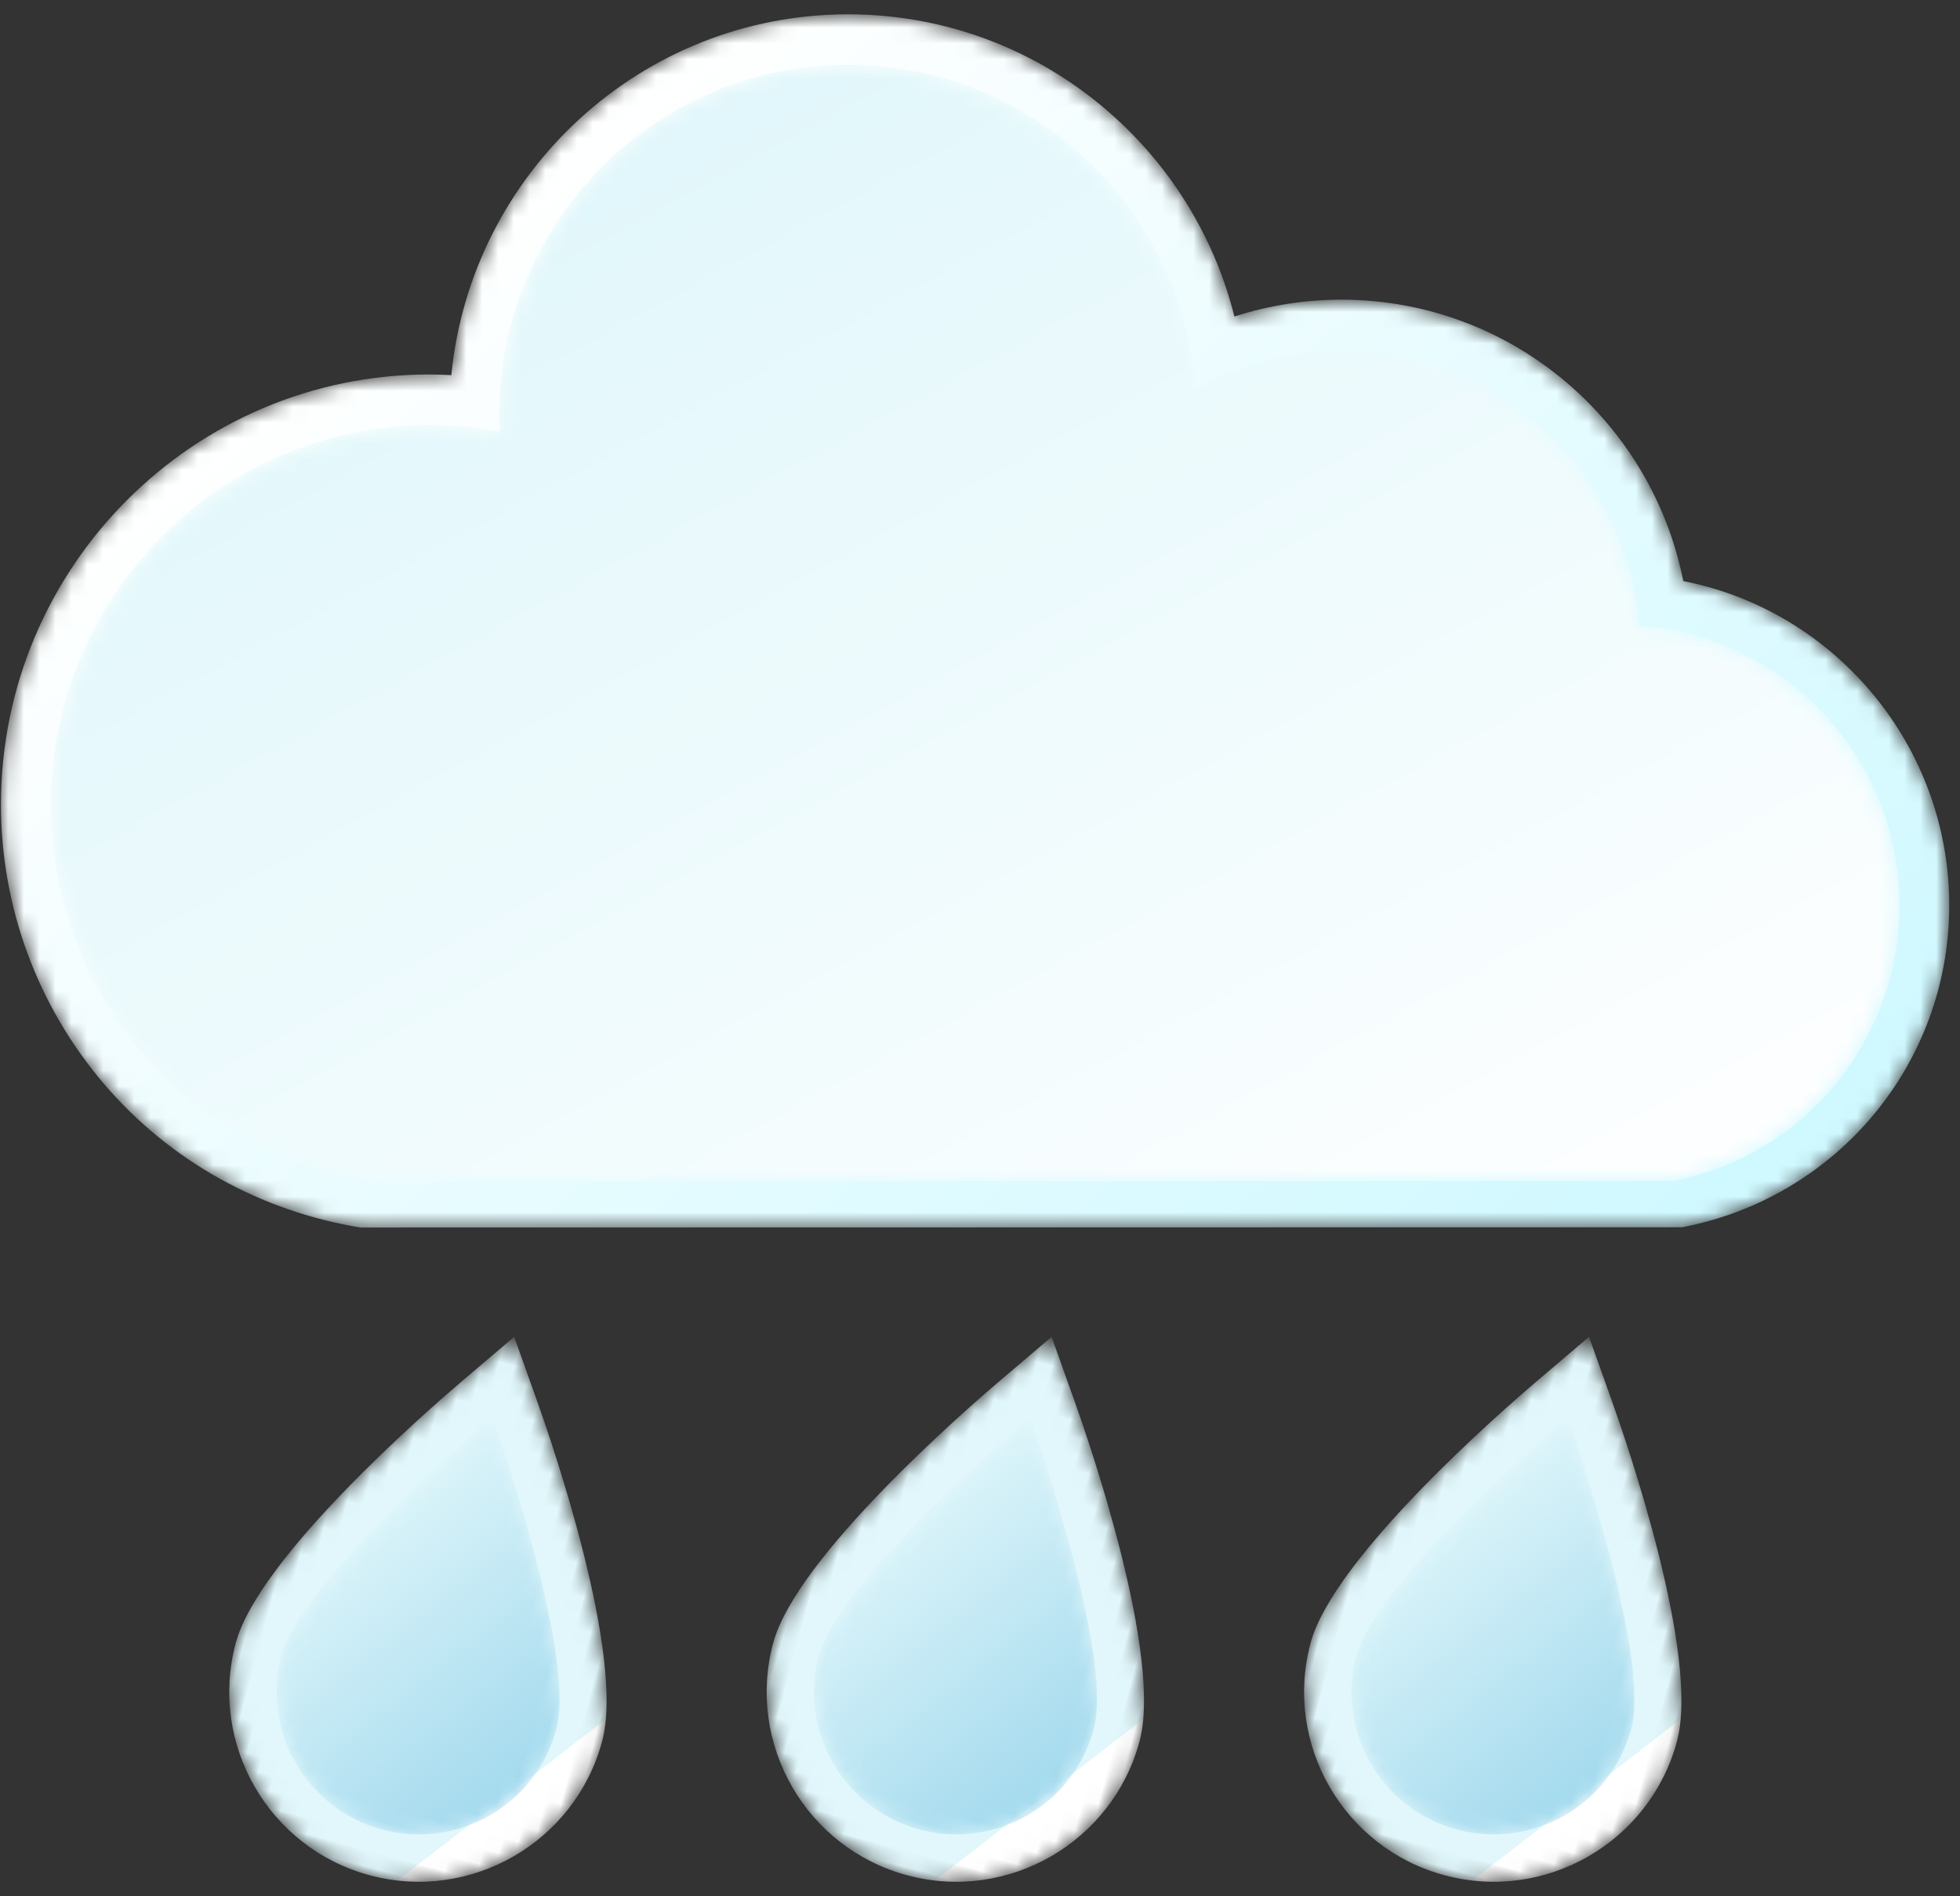<?xml version="1.0" encoding="UTF-8"?>
<svg width="124px" height="120px" viewBox="0 0 124 120" version="1.1" xmlns="http://www.w3.org/2000/svg" xmlns:xlink="http://www.w3.org/1999/xlink">
    <rect x="0" y="0" width="124" height="120" fill="#333333" stroke="none"/>
    <!-- Generator: Sketch 48.2 (47327) - http://www.bohemiancoding.com/sketch -->
    <title>Rainy</title>
    <desc>Created with Sketch.</desc>
    <defs>
        <path d="M12,0.722 L9.532,4.295 C7.941,6.6 0,18.379 0,24 C0,30.617 5.384,36 12,36 C18.617,36 24,30.617 24,24 C24,18.379 16.061,6.6 14.468,4.295 L12,0.722 Z" id="path-1"></path>
        <linearGradient x1="22.007%" y1="12.843%" x2="100%" y2="100%" id="linearGradient-3">
            <stop stop-color="#E1F7FB" offset="75.45%"></stop>
            <stop stop-color="#FFFFFF" offset="0%"></stop>
        </linearGradient>
        <path d="M0,18 C0,22.971 4.029,27 9,27 C13.97,27 18,22.971 18,18 C18,13.03 9,0 9,0 C9,0 0,13.03 0,18" id="path-4"></path>
        <linearGradient x1="22.007%" y1="12.843%" x2="100%" y2="100%" id="linearGradient-6">
            <stop stop-color="#E1F7FB" offset="0%"></stop>
            <stop stop-color="#98D4EB" offset="100%"></stop>
        </linearGradient>
        <path d="M12,0.722 L9.532,4.295 C7.941,6.6 0,18.379 0,24 C0,30.617 5.384,36 12,36 C18.617,36 24,30.617 24,24 C24,18.379 16.061,6.6 14.468,4.295 L12,0.722 Z" id="path-7"></path>
        <path d="M0,18 C0,22.971 4.029,27 9,27 C13.97,27 18,22.971 18,18 C18,13.03 9,0 9,0 C9,0 0,13.03 0,18" id="path-9"></path>
        <path d="M12,0.722 L9.532,4.295 C7.941,6.6 0,18.379 0,24 C0,30.617 5.384,36 12,36 C18.617,36 24,30.617 24,24 C24,18.379 16.061,6.6 14.468,4.295 L12,0.722 Z" id="path-11"></path>
        <path d="M0,18 C0,22.971 4.029,27 9,27 C13.97,27 18,22.971 18,18 C18,13.03 9,0 9,0 C9,0 0,13.03 0,18" id="path-13"></path>
        <path d="M28.554,23.511 C28.091,23.489 27.629,23.467 27.169,23.467 C12.222,23.467 0.061,35.666 0.061,50.685 C0.061,57.192 2.38,63.45 6.593,68.379 C10.76,73.254 16.514,76.425 22.797,77.45 L106.417,77.435 C116.21,75.566 123.319,67.085 123.319,57.058 C123.319,46.979 116.113,38.423 106.495,36.544 C105.591,31.998 103.289,27.843 99.86,24.645 C95.77,20.834 90.441,18.734 84.86,18.734 C82.559,18.734 80.274,19.097 78.096,19.801 C76.919,15.103 74.414,10.826 70.823,7.467 C66.146,3.088 60.047,0.676 53.65,0.676 C40.582,0.676 29.805,10.708 28.554,23.511" id="path-15"></path>
        <linearGradient x1="100%" y1="100%" x2="11.819%" y2="32.329%" id="linearGradient-17">
            <stop stop-color="#CAF8FF" offset="0%"></stop>
            <stop stop-color="#FFFFFF" offset="100%"></stop>
        </linearGradient>
        <path d="M29.154,22.773 C29.154,23.127 29.163,23.478 29.18,23.826 C27.742,23.556 26.259,23.408 24.74,23.408 C11.51,23.408 0.783,34.184 0.783,47.478 C0.783,59.45 9.481,69.374 20.873,71.233 L103.398,71.233 C111.562,69.674 117.737,62.47 117.737,53.812 C117.737,44.422 110.471,36.74 101.281,36.122 C100.499,26.347 92.361,18.656 82.431,18.656 C79.084,18.656 75.942,19.534 73.214,21.065 C72.346,9.62 62.834,0.603 51.221,0.603 C39.033,0.603 29.154,10.529 29.154,22.773" id="path-18"></path>
        <linearGradient x1="22.007%" y1="12.843%" x2="100%" y2="100%" id="linearGradient-20">
            <stop stop-color="#E1F7FB" offset="0%"></stop>
            <stop stop-color="#FFFFFF" offset="100%"></stop>
        </linearGradient>
    </defs>
    <g id="Weather-Icons" stroke="none" stroke-width="1" fill="none" fill-rule="evenodd" transform="translate(-720, -46)">
        <g id="Rainy-Icon" transform="translate(720, 46)">
            <g id="Rainy">
                <g id="Drops" transform="translate(16, 83)">
                    <g id="RainDrop" transform="translate(12, 18.5) rotate(15) translate(-12, -18.5) ">
                        <g id="Group-3" transform="translate(0, 0.278)">
                            <mask id="mask-2" fill="white">
                                <use xlink:href="#path-1"></use>
                            </mask>
                            <g id="Clip-2"></g>
                            <path d="M12,0.722 L9.532,4.295 C7.941,6.6 0,18.379 0,24 C0,30.617 5.384,36 12,36 C18.617,36 24,30.617 24,24 C24,18.379 16.061,6.6 14.468,4.295 L12,0.722 Z" id="Fill-1" fill="url(#linearGradient-3)" mask="url(#mask-2)"></path>
                        </g>
                        <g id="Group-6" transform="translate(3, 6.278)">
                            <mask id="mask-5" fill="white">
                                <use xlink:href="#path-4"></use>
                            </mask>
                            <g id="Clip-5"></g>
                            <path d="M0,18 C0,22.971 4.029,27 9,27 C13.97,27 18,22.971 18,18 C18,13.03 9,0 9,0 C9,0 0,13.03 0,18" id="Fill-4" fill="url(#linearGradient-6)" mask="url(#mask-5)"></path>
                        </g>
                    </g>
                    <g id="RainDrop" transform="translate(46, 18.5) rotate(15) translate(-46, -18.5) translate(34, 0)">
                        <g id="Group-3" transform="translate(0, 0.278)">
                            <mask id="mask-8" fill="white">
                                <use xlink:href="#path-7"></use>
                            </mask>
                            <g id="Clip-2"></g>
                            <path d="M12,0.722 L9.532,4.295 C7.941,6.6 0,18.379 0,24 C0,30.617 5.384,36 12,36 C18.617,36 24,30.617 24,24 C24,18.379 16.061,6.6 14.468,4.295 L12,0.722 Z" id="Fill-1" fill="url(#linearGradient-3)" mask="url(#mask-8)"></path>
                        </g>
                        <g id="Group-6" transform="translate(3, 6.278)">
                            <mask id="mask-10" fill="white">
                                <use xlink:href="#path-9"></use>
                            </mask>
                            <g id="Clip-5"></g>
                            <path d="M0,18 C0,22.971 4.029,27 9,27 C13.97,27 18,22.971 18,18 C18,13.03 9,0 9,0 C9,0 0,13.03 0,18" id="Fill-4" fill="url(#linearGradient-6)" mask="url(#mask-10)"></path>
                        </g>
                    </g>
                    <g id="RainDrop" transform="translate(80, 18.5) rotate(15) translate(-80, -18.5) translate(68, 0)">
                        <g id="Group-3" transform="translate(0, 0.278)">
                            <mask id="mask-12" fill="white">
                                <use xlink:href="#path-11"></use>
                            </mask>
                            <g id="Clip-2"></g>
                            <path d="M12,0.722 L9.532,4.295 C7.941,6.6 0,18.379 0,24 C0,30.617 5.384,36 12,36 C18.617,36 24,30.617 24,24 C24,18.379 16.061,6.6 14.468,4.295 L12,0.722 Z" id="Fill-1" fill="url(#linearGradient-3)" mask="url(#mask-12)"></path>
                        </g>
                        <g id="Group-6" transform="translate(3, 6.278)">
                            <mask id="mask-14" fill="white">
                                <use xlink:href="#path-13"></use>
                            </mask>
                            <g id="Clip-5"></g>
                            <path d="M0,18 C0,22.971 4.029,27 9,27 C13.97,27 18,22.971 18,18 C18,13.03 9,0 9,0 C9,0 0,13.03 0,18" id="Fill-4" fill="url(#linearGradient-6)" mask="url(#mask-14)"></path>
                        </g>
                    </g>
                </g>
                <g id="cloud">
                    <g id="cloud-outline" transform="translate(0, 0.229)">
                        <mask id="mask-16" fill="white">
                            <use xlink:href="#path-15"></use>
                        </mask>
                        <g id="Clip-3"></g>
                        <path d="M28.554,23.511 C28.091,23.489 27.629,23.467 27.169,23.467 C12.222,23.467 0.061,35.666 0.061,50.685 C0.061,57.192 2.38,63.45 6.593,68.379 C10.76,73.254 16.514,76.425 22.797,77.45 L106.417,77.435 C116.21,75.566 123.319,67.085 123.319,57.058 C123.319,46.979 116.113,38.423 106.495,36.544 C105.591,31.998 103.289,27.843 99.86,24.645 C95.77,20.834 90.441,18.734 84.86,18.734 C82.559,18.734 80.274,19.097 78.096,19.801 C76.919,15.103 74.414,10.826 70.823,7.467 C66.146,3.088 60.047,0.676 53.65,0.676 C40.582,0.676 29.805,10.708 28.554,23.511" id="Fill-2" fill="url(#linearGradient-17)" mask="url(#mask-16)"></path>
                    </g>
                    <g transform="translate(2.429, 3.498)">
                        <mask id="mask-19" fill="white">
                            <use xlink:href="#path-18"></use>
                        </mask>
                        <g id="Clip-6"></g>
                        <path d="M29.154,22.773 C29.154,23.127 29.163,23.478 29.18,23.826 C27.742,23.556 26.259,23.408 24.74,23.408 C11.51,23.408 0.783,34.184 0.783,47.478 C0.783,59.45 9.481,69.374 20.873,71.233 L103.398,71.233 C111.562,69.674 117.737,62.47 117.737,53.812 C117.737,44.422 110.471,36.74 101.281,36.122 C100.499,26.347 92.361,18.656 82.431,18.656 C79.084,18.656 75.942,19.534 73.214,21.065 C72.346,9.62 62.834,0.603 51.221,0.603 C39.033,0.603 29.154,10.529 29.154,22.773" id="Fill-5" fill="url(#linearGradient-20)" mask="url(#mask-19)"></path>
                    </g>
                </g>
            </g>
        </g>
    </g>
</svg>